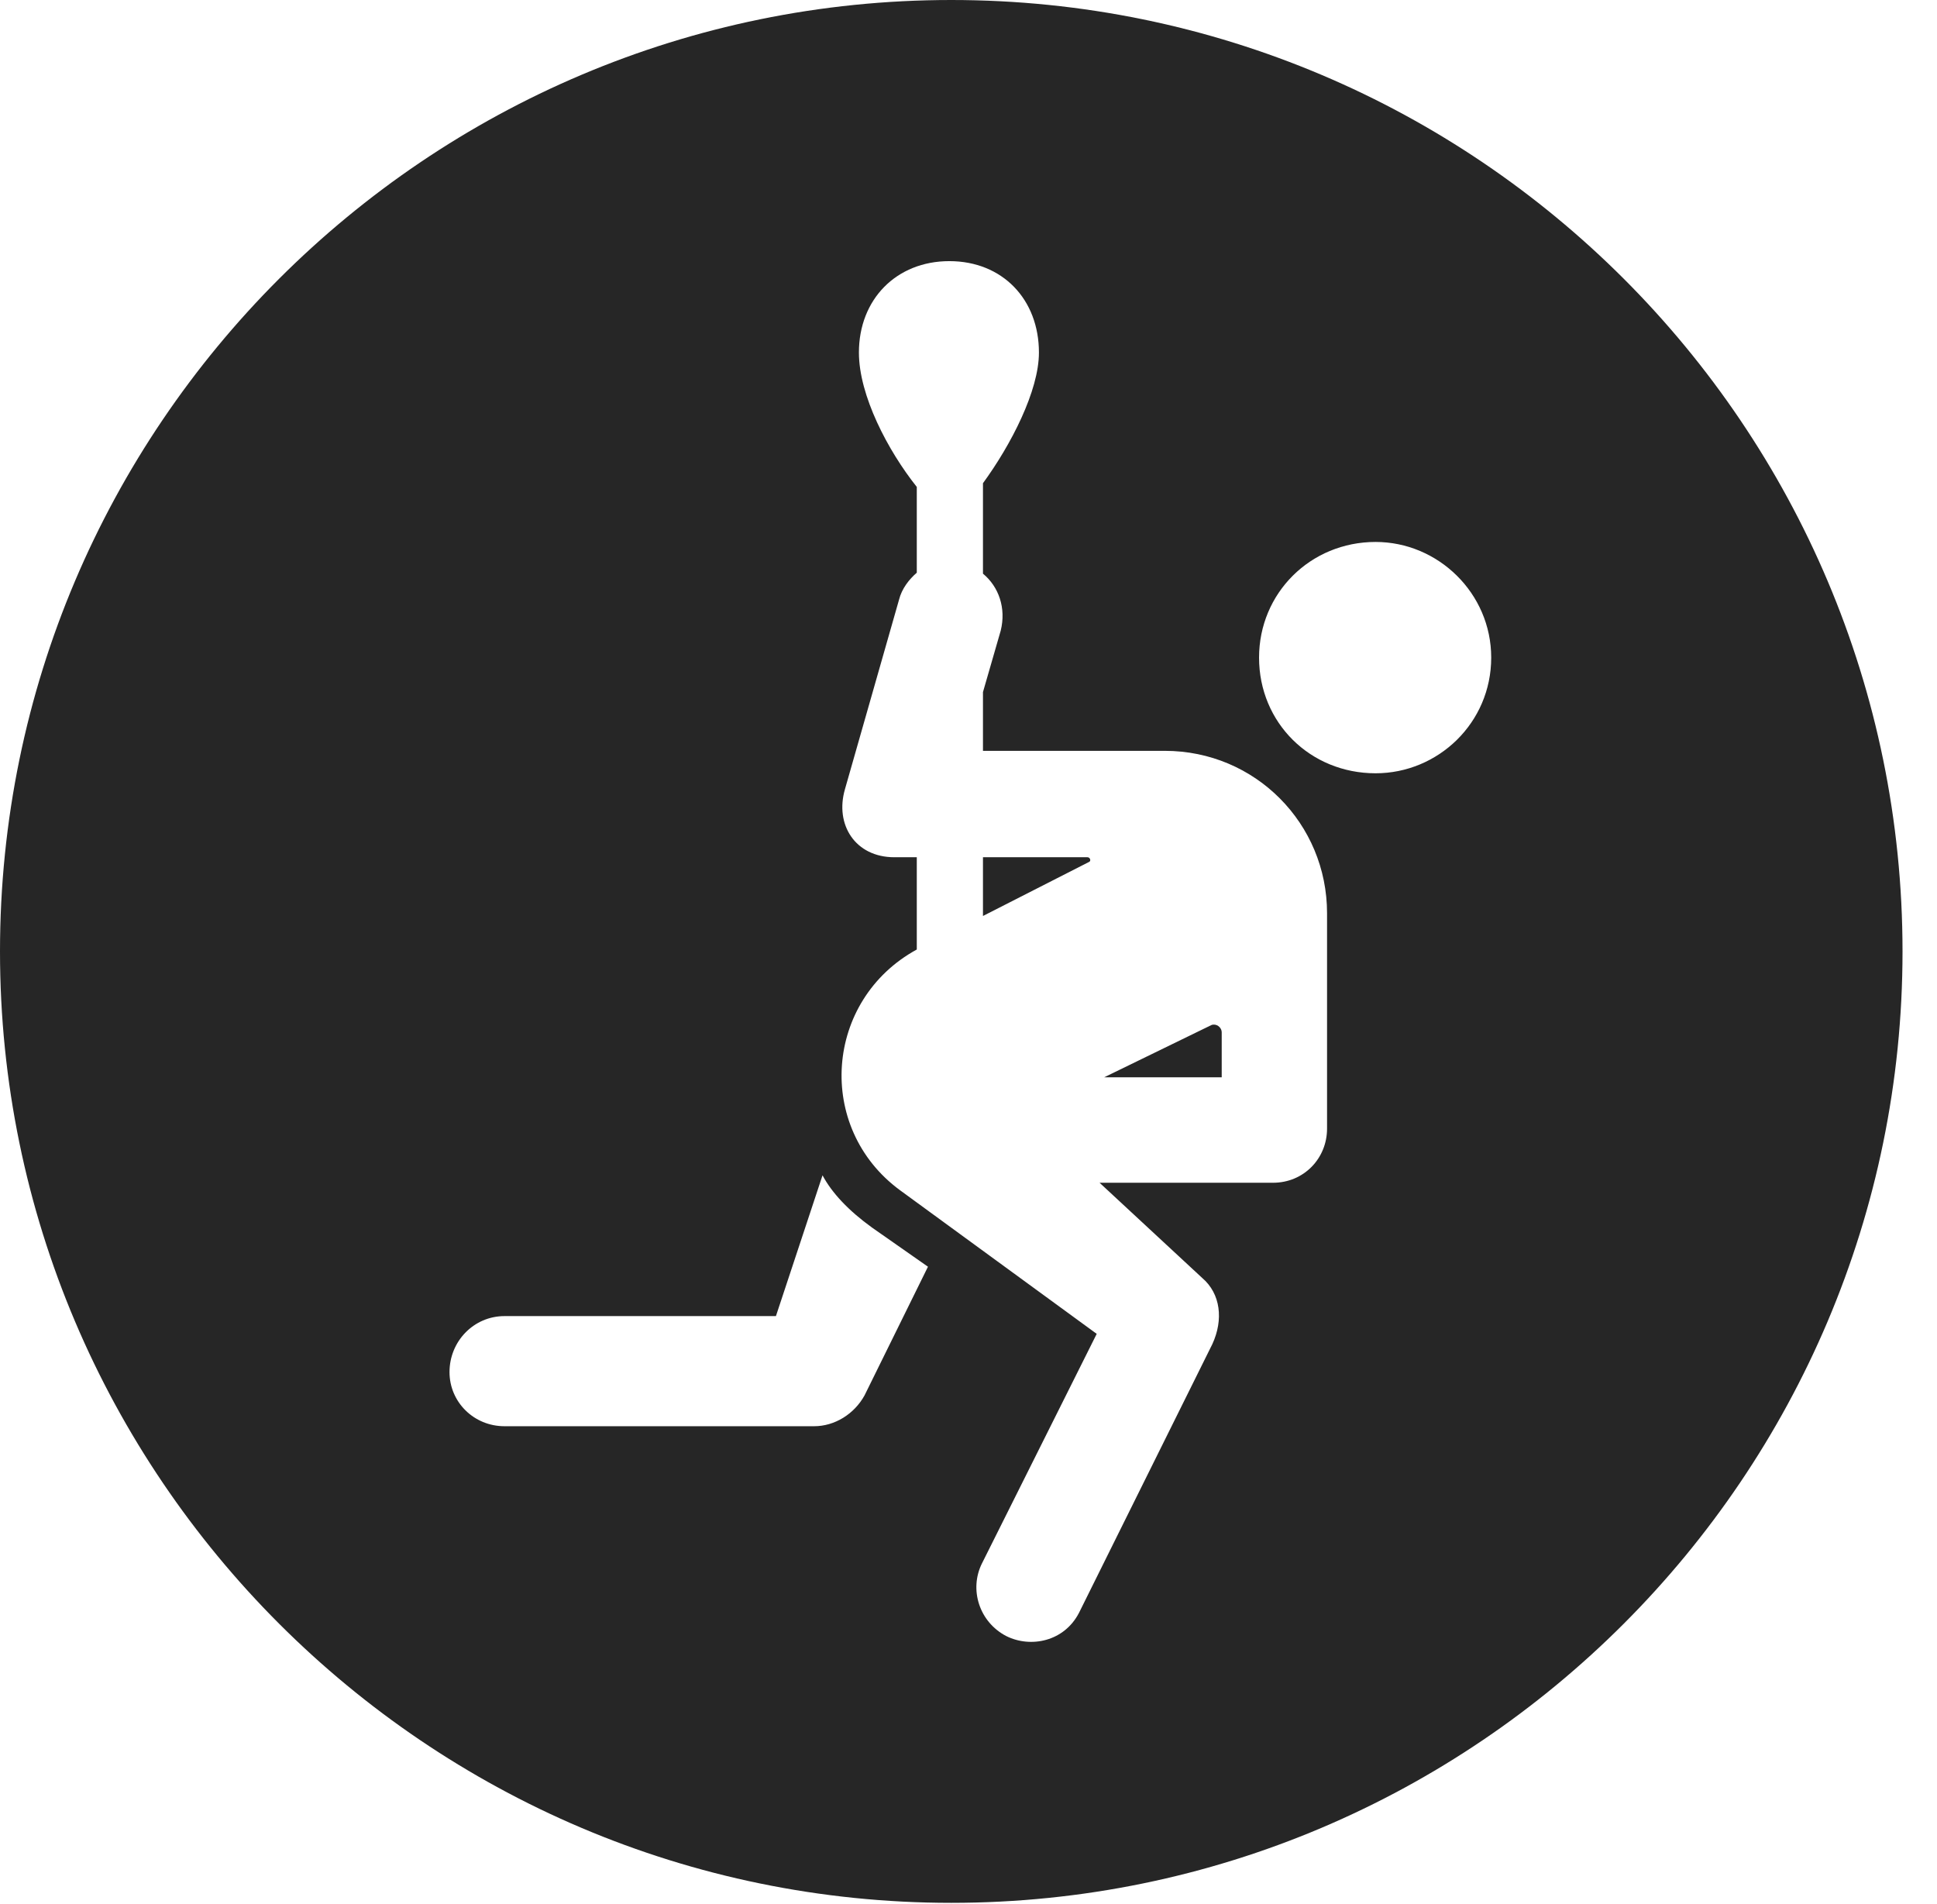 <?xml version="1.0" encoding="UTF-8"?>
<!--Generator: Apple Native CoreSVG 341-->
<!DOCTYPE svg
PUBLIC "-//W3C//DTD SVG 1.1//EN"
       "http://www.w3.org/Graphics/SVG/1.1/DTD/svg11.dtd">
<svg version="1.1" xmlns="http://www.w3.org/2000/svg" xmlns:xlink="http://www.w3.org/1999/xlink" viewBox="0 0 20.283 19.932">
 <g>
  <rect height="19.932" opacity="0" width="20.283" x="0" y="0"/>
  <path d="M19.922 9.961C19.922 15.449 15.459 19.922 9.961 19.922C4.473 19.922 0 15.449 0 9.961C0 4.463 4.473 0 9.961 0C15.459 0 19.922 4.463 19.922 9.961ZM8.994 3.691C8.994 4.141 9.297 4.717 9.6 5.098L9.6 5.996C9.521 6.064 9.443 6.162 9.414 6.279L8.848 8.262C8.74 8.633 8.955 8.975 9.365 8.975L9.6 8.975L9.6 9.941C8.633 10.469 8.535 11.807 9.424 12.461L11.484 13.965L10.283 16.367C10.146 16.641 10.254 16.982 10.537 17.129C10.791 17.256 11.143 17.188 11.299 16.885L12.695 14.072C12.812 13.818 12.783 13.545 12.588 13.379L11.514 12.383L13.33 12.383C13.652 12.383 13.896 12.129 13.896 11.816L13.896 9.561C13.896 8.623 13.145 7.861 12.197 7.861L10.293 7.861L10.293 7.246L10.479 6.602C10.537 6.367 10.459 6.143 10.293 6.006L10.293 5.059C10.586 4.658 10.879 4.092 10.879 3.691C10.879 3.135 10.498 2.734 9.941 2.734C9.385 2.734 8.994 3.135 8.994 3.691ZM8.125 13.779L5.283 13.779C4.961 13.779 4.707 14.043 4.707 14.365C4.707 14.678 4.961 14.932 5.283 14.932L8.525 14.932C8.74 14.932 8.945 14.805 9.053 14.609L9.717 13.262L9.131 12.852C8.887 12.676 8.711 12.49 8.613 12.305ZM12.793 10.81L12.793 11.279L11.562 11.279L12.685 10.732C12.734 10.713 12.793 10.752 12.793 10.81ZM11.406 9.023L10.293 9.59L10.293 8.975L11.387 8.975C11.416 8.975 11.426 9.014 11.406 9.023ZM13.184 6.885C13.184 7.568 13.721 8.096 14.404 8.096C15.059 8.096 15.615 7.568 15.615 6.885C15.615 6.211 15.059 5.674 14.404 5.674C13.721 5.674 13.184 6.211 13.184 6.885Z" fill="black" fill-opacity="0.85"/>
 </g>
</svg>
